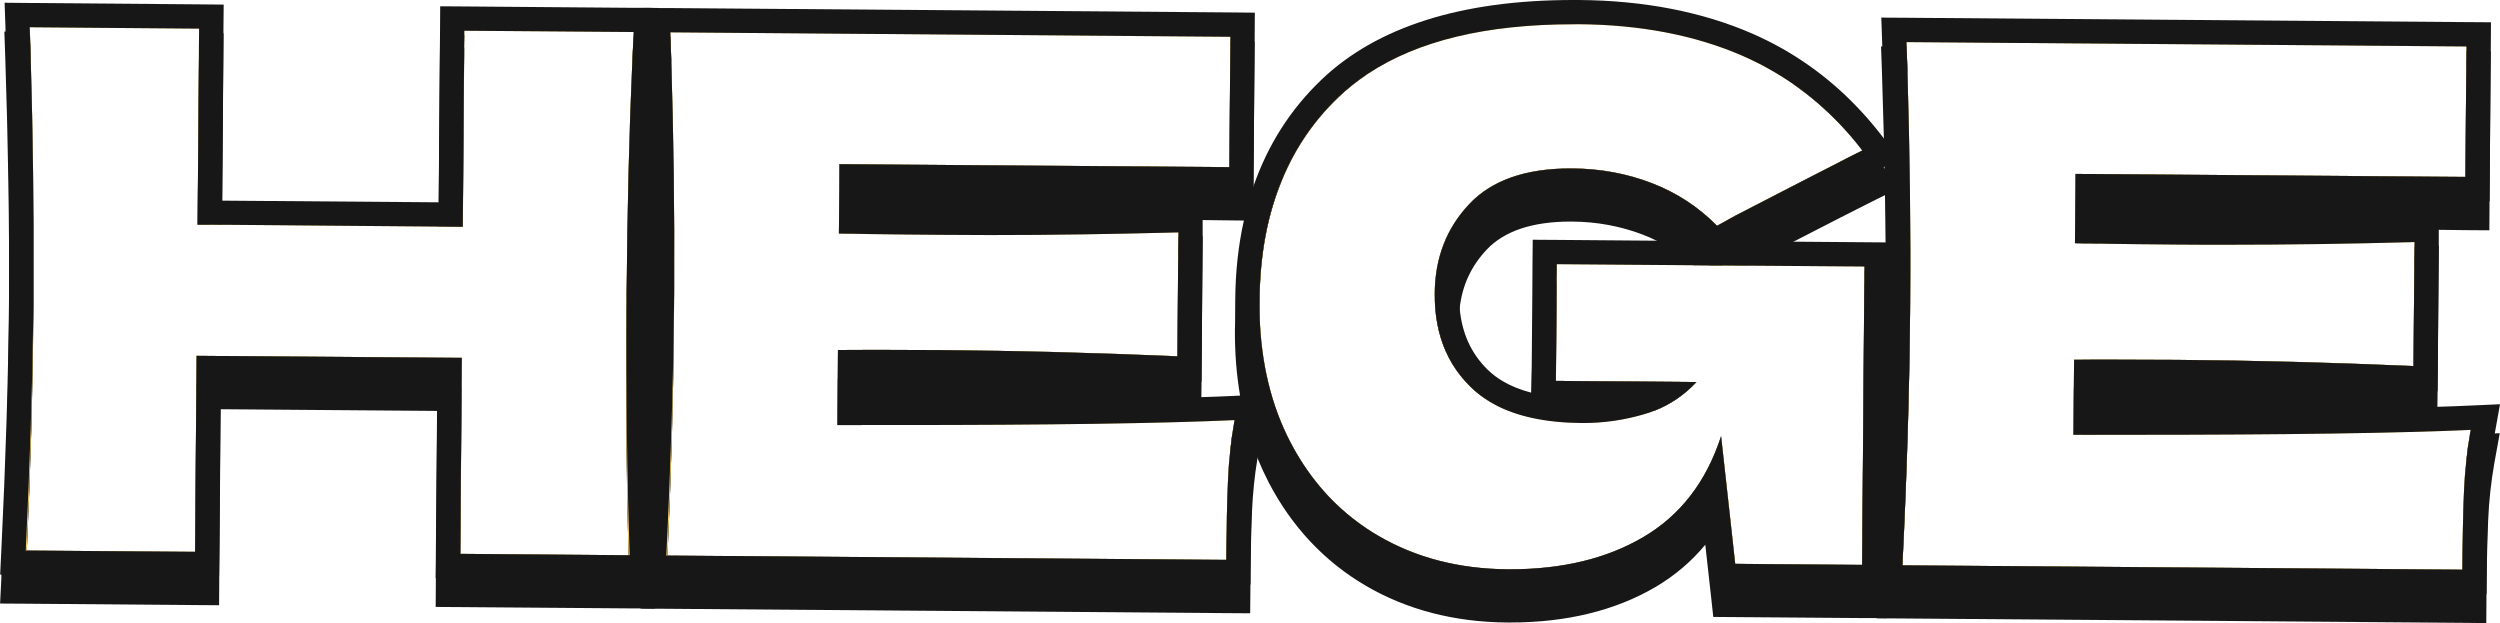 <?xml version="1.0" encoding="UTF-8"?>
<svg id="Layer_2" data-name="Layer 2" xmlns="http://www.w3.org/2000/svg" viewBox="0 0 309.92 77.24">
  <defs>
    <style>
      .cls-1 {
        fill: #f7cc68;
      }

      .cls-1, .cls-2 {
        stroke-width: 0px;
      }

      .cls-2 {
        fill: #171717;
      }
    </style>
  </defs>
  <g>
    <polygon class="cls-2" points="26.01 27.86 24.5 27.85 24.66 7.12 24.67 5.62 26.17 5.63 26.18 5.63 26.02 26.35 26.01 27.86"/>
    <polygon class="cls-2" points="57.37 28.11 55.87 28.1 56.04 5.86 57.55 5.87 57.54 7.38 57.38 28.11 57.37 28.11"/>
    <path class="cls-2" d="M80.12,6.05l-.06,1.25-.02.32c-.46,9.16-.74,19.21-.85,29.85l-.02,2.07c0,.36,0,.73,0,1.09-.08,9.83.01,19.29.25,28.15v.28c.03.43.04.87.05,1.3.01.19.01.37.02.55.01.32.02.64.03.95h0c0,.17.01.33.01.49v.33s.06,1.24.06,1.24h-.11l-23.97-.19.02-2.06v-1.51s.17-20.72.17-20.72h-1.5s-26.85-.22-26.85-.22h-1.51s-.01,1.29-.01,1.29l-.16,20.93-.02,2.07-24.08-.19.09-1.76c0-.1,0-.21,0-.31.03-.51.06-1.01.08-1.51.02-.52.05-1.04.07-1.56.46-10.12.73-19.81.8-28.79v-1.5s.01-.42.01-.42c0-.56.01-1.11.01-1.66.02-9.02-.15-18.7-.48-28.8l-.06-1.58h.15l1.51.02c.02.51.03,1.01.05,1.51.28,9.76.4,18.98.34,27.64v1.22c0,.55,0,1.1,0,1.65v.24c-.01.56-.01,1.12-.02,1.69-.06,9.02-.33,18.63-.8,28.85l3.96.03,16.9.13.16-20.72h0s.03-3.58.03-3.58l32.88.25-.03,3.58-.16,20.72,3.95.03,16.9.14c-.25-9.04-.34-18.67-.25-28.86,0-.84,0-1.68.02-2.51,0-.36,0-.71,0-1.07.08-10.19.31-19.81.71-28.85.02-.5.04-1,.07-1.5h1.5s.15.01.15.01Z"/>
    <path class="cls-2" d="M27.7,4.13h-1.52s-1.49-.02-1.49-.02l-.02,1.51v1.5s-.17,20.73-.17,20.73h1.51s1.52.02,1.52.02v-1.51s.02-1.49.02-1.49l.14-17.72.02-3.02h0ZM56.04,4.35h-1.48s-.03,3.01-.03,3.01l-.15,19.22v1.51s2.99.02,2.99.02l.16-20.73h.01v-1.51s.03-1.5.03-1.5l-1.53-.02ZM81.55,4.57l-1.45-.02h-.14l-1.38-.02h-.05c-.02.5-.04,1-.06,1.51-.03.5-.05,1-.07,1.5h.13c-.44,9.02-.72,18.64-.84,28.85,0,.36,0,.71,0,1.07-.01.83-.02,1.67-.02,2.51-.09,10.19,0,19.82.25,28.86.02.51.03,1.01.05,1.51.01.51.03,1.01.05,1.51,0,.19.01.37.02.56l-21-.16v-.57l.02-1.51v-1.5s.01-.01.01-.01l.16-20.72h-1.51s-1.5-.02-1.5-.02l-26.85-.21h-1.51s-1.51-.02-1.51-.02l-.16,20.72v1.51s-.03,1.51-.03,1.51v.56l-20.99-.16c0-.19.02-.37.02-.56.03-.5.05-1.01.07-1.51.03-.51.05-1.01.07-1.51.47-10.22.74-19.83.8-28.85.01-.57.01-1.13.02-1.69v-.24c0-.55,0-1.1,0-1.65v-1.22c0-8.68-.17-17.89-.49-27.64h.15c-.02-.5-.03-1-.05-1.51-.01-.5-.03-1-.05-1.5h-1.51s-1.51-.03-1.51-.03h-.15s.11,3.14.11,3.14c.36,10.69.52,20.91.47,30.37v1.96c-.07,8.96-.34,18.63-.8,28.72-.05,1.04-.1,2.08-.15,3.12,0,.09,0,.18,0,.27v.18s-.16,3.14-.16,3.14l3.14.02,21,.17,3.01.02.02-3.02v-.56l.03-3.02.14-17.7,26.85.21-.14,17.71-.03,3.01v.56l-.02,3.02,3.01.02,21,.16h1.4s1.75.03,1.75.03l-.05-1.5-.05-1.48v-.16c-.01-.14-.02-.28-.02-.42h0c-.04-1-.07-1.99-.1-2.99v-.16c-.25-8.89-.34-18.39-.26-28.26v-.62c0-.4,0-.8.02-1.19,0-.4,0-.79,0-1.19.11-10.61.39-20.64.85-29.78v-.06s.01-.09.01-.09l.07-1.48v-.29s0-.03,0-.03l.06-1.18h-.16Z"/>
  </g>
  <g>
    <path class="cls-2" d="M154.01,6.63l-.12,15.62v1.5s-.03,2.07-.03,2.07l-4.74-.04h-2.05s-.12-.01-.12-.01l-39.91-.32h-1.51s-.03,3.51-.03,3.51c-.54,0-1.04-.02-1.5-.03l.04-5,.02-3.58,48.34.37.1-12.59v-1.51s1.51.01,1.51.01Z"/>
    <path class="cls-2" d="M103.81,52.69l.07-9.3c1.27,0,2.8-.02,4.6-.02,2.27,0,4.97.01,8.09.03,9.47.08,19.27.33,29.39.77l.09-11.66v-1.64s1.52-.04,1.52-.04l-.12,14.92v1.51s-.03,2.02-.03,2.02v.04l-.56-.03h-.07l-.93-.04c-10.06-.43-19.93-.69-29.33-.76-3.01-.03-5.67-.04-7.94-.04-.61,0-1.18,0-1.73.01-.53-.01-1.03,0-1.5,0h-.01l-.03,4.23h-1.51Z"/>
    <path class="cls-2" d="M154.83,54.08l-.33,1.86c-.42,2.34-.69,4.81-.8,7.34-.08,1.71-.13,3.74-.17,6.15v.09c-.01.46-.01.93-.02,1.42-.01.49-.01.99-.02,1.5v2.08s-72.38-.57-72.38-.57h-.12l.07-1.48v-.09c.01-.16.02-.33.02-.49h0c.02-.36.04-.71.05-1.05v-.06c.01-.14.02-.27.02-.41.52-10.77.8-20.97.88-30.35v-1.2c.01-.17.01-.33.01-.5.05-9.5-.11-19.8-.47-30.68v-.09l-.05-1.48h1.65c.02.52.04,1.02.05,1.52.29,9.75.41,18.96.35,27.61v1.25c0,.27,0,.54-.01.81v.37c0,.8,0,1.6-.01,2.4-.07,9.02-.34,18.63-.8,28.85l3.95.03,65.32.5c.03-3.93.09-7.18.21-9.77.05-1.28.14-2.53.28-3.77.01-.06.01-.12.02-.18.06-.51.12-1.01.18-1.51.08,0,.15,0,.23,0l1.32-.06.57-.03Z"/>
    <path class="cls-2" d="M147.59,29.33l-1.51.04-.02,1.5v1.51s0,0,0,0l-.1,13.3-.02,1.51v.56c-10.13-.44-19.92-.7-29.39-.77-3.06-.02-5.71-.03-7.95-.03-.61,0-1.18,0-1.73.01-.53-.01-1.03,0-1.5,0-.54,0-1.04.01-1.51.01l-.04,5.72h1.5c.51,0,1.01,0,1.51,0v-1.5s.02-1.23.02-1.23h1.75c2.26,0,4.92.01,7.93.04,9.38.07,19.24.33,29.28.76l.93.04h.01l2.18.09v-1.67s.02-1.45.02-1.45v-.46l.12-14.91.02-3.12-1.5.04ZM105.34,51.19l.02-2.73v-1.5c-.53,0-1.03.01-1.5.01l-.04,5.72h1.5c.51,0,1.01,0,1.51,0v-1.5c-.49,0-.99,0-1.49,0ZM146.75,50.81l2.18.09v-.16c-.7.03-1.43.05-2.18.07ZM105.34,51.19l.02-2.73v-1.5c-.53,0-1.03.01-1.5.01l-.04,5.72h1.5c.51,0,1.01,0,1.51,0v-1.5c-.49,0-.99,0-1.49,0ZM146.75,50.81l2.18.09v-.16c-.7.03-1.43.05-2.18.07ZM105.34,51.19l.02-2.73v-1.5c-.53,0-1.03.01-1.5.01l-.04,5.72h1.5c.51,0,1.01,0,1.51,0v-1.5c-.49,0-.99,0-1.49,0ZM146.75,50.81l2.18.09v-.16c-.7.03-1.43.05-2.18.07ZM156.05,52.52h-.01l-.38.02-1.15.05h-.02l-1.54.07c-.09.5-.17,1.01-.24,1.52-.06.5-.12,1-.18,1.51.17-.01.33-.01.49-.02-.44,2.44-.71,4.95-.82,7.55-.09,2.12-.15,4.69-.19,7.71-.01.49-.01.99-.02,1.5v.57l-69.41-.55c.01-.18.02-.37.03-.55.02-.51.04-1.02.07-1.52.02-.5.04-1,.07-1.5.46-10.22.73-19.83.8-28.85.01-.8.01-1.6.01-2.4v-.37c.01-.68.01-1.37.01-2.06,0-8.67-.16-17.88-.49-27.61h.14c-.01-.5-.03-1-.05-1.51,0-.5-.02-1-.04-1.5h-1.42s-.16-.01-.16-.01h-1.45s-.14-.01-.14-.01l.03.94.02.55.05,1.25v.39c.33,9.69.49,18.92.49,27.52,0,.81,0,1.62-.01,2.41,0,.3-.01.61,0,.92,0,.49-.01.98-.01,1.46-.08,9.81-.4,20.52-.95,31.86h0c-.01.15-.01.3-.02.45l-.02.37-.06,1.24-.07,1.51v.02l3.14.02,69.42.54,3.01.02.03-3.01v-.56c.01-.58.01-1.14.02-1.69v-.61c.04-2.71.1-4.95.18-6.81.1-2.26.33-4.46.68-6.55.03-.2.06-.39.1-.59l.36-1.98.07-.43v-.02l.24-1.29-.61.03ZM148.93,50.74c-.7.03-1.43.05-2.18.07l2.18.09v-.16ZM106.83,52.7v-1.5c-.49,0-.99,0-1.49,0l.02-2.73v-1.5c-.53,0-1.03.01-1.5.01l-.04,5.72h1.5c.51,0,1.01,0,1.51,0ZM146.75,50.81l2.18.09v-.16c-.7.03-1.43.05-2.18.07ZM105.34,51.19l.02-2.73v-1.5c-.53,0-1.03.01-1.5.01l-.04,5.72h1.5c.51,0,1.01,0,1.51,0v-1.5c-.49,0-.99,0-1.49,0ZM146.75,50.81l2.18.09v-.16c-.7.03-1.43.05-2.18.07ZM105.34,51.19l.02-2.73v-1.5c-.53,0-1.03.01-1.5.01l-.04,5.72h1.5c.51,0,1.01,0,1.51,0v-1.5c-.49,0-.99,0-1.49,0ZM146.75,50.81l2.18.09v-.16c-.7.03-1.43.05-2.18.07ZM105.34,51.19l.02-2.73v-1.5c-.53,0-1.03.01-1.5.01l-.04,5.72h1.5c.51,0,1.01,0,1.51,0v-1.5c-.49,0-.99,0-1.49,0ZM154.02,5.13h-1.5s-.01,1.49-.01,1.49v1.51s-.11,12.59-.11,12.59v1.52s-.03,1.5-.03,1.5v.56l-45.31-.35h-1.51s-1.51-.02-1.51-.02l-.04,5c.46.01.96.03,1.5.03.48.02.98.03,1.51.04l.02-1.5v-.53l39.81.31h2.26s3.25.04,3.25.04l1.84.02h.96s.21.01.21.01v-.66s.03-2.36.03-2.36v-1.27s.12-14.9.12-14.9l.02-3.02h-1.51Z"/>
  </g>
  <g>
    <path class="cls-2" d="M210.3,47.36c-1.45,1.56-3.16,2.74-5.15,3.53h0s-.06.02-.09.03v-.19s-.24-.4-.24-.4l-.43-.75.06-.04s.03-.01.04-.01l.26-.15h.11c.38-.17.75-.34,1.11-.54,0-.01.01-.01.01-.01.01,0,.01-.01.02-.01l-14.64-.11h-.04l.05-1.71.34-10.69h0s1.02.03,1.02.03h.11l.07-1.53h.07v1.52s-.09,10.89-.09,10.89l3.95.03,13.47.11Z"/>
    <path class="cls-2" d="M177.92,38.2c-.04-.6-.06-1.2-.06-1.82.03-4.41,1.46-8.1,4.29-11.09,2.77-2.94,6.97-4.41,12.56-4.41h.25c3.45.03,6.72.63,9.81,1.82,3.08,1.18,5.78,2.95,8.09,5.29l2.24-1.24c6.13-3.17,10.68-5.51,13.66-7.03h.01c.51-.26.97-.49,1.38-.69.36.38.69.78,1.02,1.18.3.36.59.73.88,1.1l.07.09,1.05,1.35-1.63.83c-2.39,1.2-6.73,3.42-12.42,6.36h-.01c-.92.48-1.88.97-2.87,1.48-.15.08-.31.16-.46.24l-2.27,1.25h-1.48s-.28-.29-.28-.29c-.26-.27-.53-.52-.8-.77-.18-.16-.36-.32-.54-.47-.64-.56-1.31-1.07-2.01-1.52-1.31-.88-2.71-1.61-4.2-2.18-2.91-1.12-6.04-1.7-9.29-1.72h-.24c-5.14,0-8.99,1.33-11.46,3.94-.62.65-1.17,1.34-1.64,2.07h0s-.01.02-.01.03c-1.19,1.83-1.89,3.88-2.13,6.21,0,.04-.01.08-.01.12-.06.54-.08,1.09-.09,1.63-.01,1.88.22,3.58.7,5.13-1.19-1.98-1.89-4.26-2.1-6.83-.01-.02-.01-.04-.01-.06Z"/>
    <path class="cls-2" d="M231.12,35.11h1.5s-.29,36.44-.29,36.44v1.5s-.03,2.07-.03,2.07l-18.57-.15-.23-2.06-1.05-9.54c-.29.5-.6.99-.93,1.46-1.86,2.74-4.23,4.97-7.09,6.64-4.73,2.78-10.53,4.19-17.21,4.19h-.39c-6.27-.04-11.9-1.51-16.74-4.35-4.88-2.84-8.74-6.95-11.48-12.21-.5-.96-.95-1.95-1.36-2.98-.3-.76-.58-1.53-.83-2.32v-.02c-.14-.42-.26-.84-.37-1.26t-.01-.02c-.32-1.14-.58-2.32-.79-3.53-.46-2.57-.67-5.28-.65-8.12,0-.58.02-1.18.04-1.84,0-.04,0-.07,0-.11.28-6.38,1.75-11.99,4.36-16.77-1.87,4.41-2.82,9.46-2.86,15.16,0,.55,0,1.09.01,1.63v.15c.17,5.93,1.44,11.19,3.82,15.76,2.09,4,4.81,7.26,8.18,9.79.87.66,1.77,1.26,2.72,1.81,4.65,2.72,9.99,4.1,16,4.15h.38c6.45,0,11.93-1.33,16.45-3.98,4.61-2.7,7.83-6.88,9.66-12.52l1.07,9.66.68,6.16,3.53.04,12.19.09h.01l.26-33.41v-1.51Z"/>
    <path class="cls-2" d="M191.35,48.72h0s-.04-.01-.04-.01l.05-1.71.09-10.7-1.24-.04-.34,10.84v.1l-.05,1.47-.05,1.53h0s.04.01.04.01l3.05.03,3.95.03,4.96.04h.02c.56-.12,1.11-.27,1.66-.43.36-.11.7-.22.99-.34.01,0,.03-.01.04-.01l.26-.15h.11c.19-.08.39-.17.58-.26.18-.1.36-.19.53-.28,0-.01.01-.01.01-.01l-14.62-.11ZM191.35,48.72h0s-.04-.01-.04-.01l.05-1.71.09-10.7-1.24-.04-.34,10.84v.1l-.05,1.47-.05,1.53h0s.04.01.04.01l3.05.03,3.95.03,4.96.04h.02c.56-.12,1.11-.27,1.66-.43.36-.11.7-.22.99-.34.01,0,.03-.01.04-.01l.26-.15h.11c.38-.17.75-.34,1.11-.54,0-.01.01-.01.01-.01l-14.62-.11ZM189.82,48.67s.02,0,.03,0h.01s.01-1.48.01-1.48l-.05,1.47ZM189.82,48.67s.02,0,.03,0h.01s.01-1.48.01-1.48l-.05,1.47ZM208.21,27.96s-.04-.03-.05-.04c-1.08-.63-2.22-1.18-3.42-1.64-3.08-1.18-6.35-1.79-9.81-1.82h-.25c-3.68,0-6.76.64-9.22,1.92-1.28.66-2.39,1.49-3.34,2.49-.76.81-1.42,1.66-1.98,2.57,0,.02-.01.04-.02.05-1.22,1.99-1.94,4.23-2.19,6.71v.06c.21,2.57.91,4.85,2.1,6.83h0s.01.02.01.03c.62,1.02,1.37,1.96,2.24,2.82.71.7,1.52,1.32,2.42,1.86.16.1.32.19.48.28-.29-.22-.56-.46-.81-.71-1.38-1.35-2.34-2.93-2.9-4.79h0c-.43-1.39-.63-2.91-.62-4.6,0-.5.03-1,.07-1.5.01-.1.02-.2.03-.29.33-2.84,1.44-5.22,3.36-7.25,2.17-2.3,5.66-3.47,10.36-3.47h.23c3.07.02,6.02.57,8.76,1.62.58.22,1.15.47,1.7.75.9.44,1.76.95,2.57,1.52l2.48.02h2.24c-1.34-1.33-2.82-2.48-4.44-3.42ZM191.35,48.71h-.04l.05-1.71.09-10.7-1.24-.04-.34,10.84v.1l-.05,1.47-.05,1.53s.02.01.04.01l3.05.03,3.95.03,4.96.04h.02c.56-.12,1.11-.27,1.66-.43.36-.11.7-.22.99-.34.01,0,.03-.01.04-.01l.26-.15h.11c.38-.17.75-.34,1.11-.54,0-.01.01-.01.01-.01l-14.62-.11h0ZM189.82,48.67s.02,0,.03,0h.01s.01-1.48.01-1.48l-.05,1.47ZM191.35,48.72h0s-.04-.01-.04-.01l.05-1.71.09-10.7-1.24-.04-.34,10.84v.1l-.05,1.47-.05,1.53h0s.04.01.04.01l3.05.03,3.95.03,4.96.04h.02c.56-.12,1.11-.27,1.66-.43.36-.11.7-.22.99-.34.01,0,.03-.01.04-.01l.26-.15h.11c.38-.17.75-.34,1.11-.54,0-.01.01-.01.01-.01l-14.62-.11ZM191.35,48.72h0s-.04-.01-.04-.01l.05-1.71.09-10.7-1.24-.04-.34,10.84v.1l-.05,1.47-.05,1.53h0s.04.01.04.01l3.05.03,3.95.03,4.96.04h.02c.56-.12,1.11-.27,1.66-.43.36-.11.7-.22.99-.34.01,0,.03-.01.04-.01l.26-.15h.11c.38-.17.75-.34,1.11-.54,0-.01.01-.01.01-.01l-14.62-.11ZM191.35,48.72h0s-.04-.01-.04-.01l.05-1.71.09-10.7-1.24-.04-.34,10.84v.1l-.05,1.47-.05,1.53h0s.04.01.04.01l3.05.03,3.95.03,4.96.04h.02c.56-.12,1.11-.27,1.66-.43.36-.11.7-.22.99-.34.01,0,.03-.01.04-.01l.26-.15h.11c.38-.17.75-.34,1.11-.54,0-.01.01-.01.01-.01l-14.62-.11ZM191.35,48.72h0s-.04-.01-.04-.01l.05-1.71.09-10.7-1.24-.04-.34,10.84v.1l-.05,1.47-.05,1.53h0s.04.01.04.01l3.05.03,3.95.03,4.96.04h.02c.56-.12,1.11-.27,1.66-.43.36-.11.7-.22.99-.34.01,0,.03-.01.04-.01l.26-.15h.11c.38-.17.75-.34,1.11-.54,0-.01.01-.01.01-.01l-14.62-.11ZM189.82,48.67s.02,0,.03,0h.01s.01-1.48.01-1.48l-.05,1.47ZM189.82,48.67s.02,0,.03,0h.01s.01-1.48.01-1.48l-.05,1.47ZM208.21,27.96s-.04-.03-.05-.04c-1.08-.63-2.22-1.18-3.42-1.64-3.08-1.18-6.35-1.79-9.81-1.82h-.25c-3.68,0-6.76.64-9.22,1.92-1.28.66-2.39,1.49-3.34,2.49-.76.81-1.42,1.66-1.98,2.57,0,.02-.01.04-.02.05-1.22,1.99-1.94,4.23-2.19,6.71v.06c.21,2.57.91,4.85,2.1,6.83h0s.01.02.01.03c.62,1.02,1.37,1.96,2.24,2.82.71.7,1.52,1.32,2.42,1.86.16.1.32.19.48.28-.29-.22-.56-.46-.81-.71-1.38-1.35-2.34-2.93-2.9-4.79h0c-.43-1.39-.63-2.91-.62-4.6,0-.5.03-1,.07-1.5.01-.1.02-.2.03-.29.33-2.84,1.44-5.22,3.36-7.25,2.17-2.3,5.66-3.47,10.36-3.47h.23c3.07.02,6.02.57,8.76,1.62.58.22,1.15.47,1.7.75.9.44,1.76.95,2.57,1.52l2.48.02h2.24c-1.34-1.33-2.82-2.48-4.44-3.42ZM191.35,48.71h-.04l.05-1.71.09-10.7-1.24-.04-.34,10.84v.1l-.05,1.47-.05,1.53s.02.01.04.01l3.05.03,3.95.03,4.96.04h.02c.56-.12,1.11-.27,1.66-.43.36-.11.7-.22.99-.34.01,0,.03-.01.04-.01l.26-.15h.11c.38-.17.75-.34,1.11-.54,0-.01.01-.01.01-.01l-14.62-.11h0ZM189.82,48.67s.02,0,.03,0h.01s.01-1.48.01-1.48l-.05,1.47ZM191.35,48.72h0s-.04-.01-.04-.01l.05-1.71.09-10.7-1.24-.04-.34,10.84v.1l-.05,1.47-.05,1.53h0s.04.01.04.01l3.05.03,3.95.03,4.96.04h.02c.56-.12,1.11-.27,1.66-.43.36-.11.7-.22.99-.34.01,0,.03-.01.04-.01l.26-.15h.11c.38-.17.75-.34,1.11-.54,0-.01.01-.01.01-.01l-14.62-.11ZM191.35,48.72h0s-.04-.01-.04-.01l.05-1.71.09-10.7-1.24-.04-.34,10.84v.1l-.05,1.47-.05,1.53h0s.04.01.04.01l3.05.03,3.95.03,4.96.04h.02c.56-.12,1.11-.27,1.66-.43.36-.11.7-.22.99-.34.01,0,.03-.01.04-.01l.26-.15h.11c.38-.17.75-.34,1.11-.54,0-.01.01-.01.01-.01l-14.62-.11ZM191.35,48.72h0s-.04-.01-.04-.01l.05-1.71.09-10.7-1.24-.04-.34,10.84v.1l-.05,1.47-.05,1.53h0s.04.01.04.01l3.05.03,3.95.03,4.96.04h.02c.56-.12,1.11-.27,1.66-.43.36-.11.7-.22.99-.34.01,0,.03-.01.04-.01l.26-.15h.11c.38-.17.75-.34,1.11-.54,0-.01.01-.01.01-.01l-14.62-.11ZM189.82,48.67s.02,0,.03,0h.01s.01-1.48.01-1.48l-.05,1.47ZM189.82,48.67s.02,0,.03,0h.01s.01-1.48.01-1.48l-.05,1.47ZM208.21,27.96s-.04-.03-.05-.04c-1.08-.63-2.22-1.18-3.42-1.64-3.08-1.18-6.35-1.79-9.81-1.82h-.25c-3.68,0-6.76.64-9.22,1.92-1.28.66-2.39,1.49-3.34,2.49-.76.81-1.42,1.66-1.98,2.57,0,.02-.01.04-.02.05-1.22,1.99-1.94,4.23-2.19,6.71v.06c.21,2.57.91,4.85,2.1,6.83h0s.01.02.01.03c.62,1.02,1.37,1.96,2.24,2.82.71.7,1.52,1.32,2.42,1.86.16.1.32.19.48.28-.29-.22-.56-.46-.81-.71-1.38-1.35-2.34-2.93-2.9-4.79h0c-.43-1.39-.63-2.91-.62-4.6,0-.5.03-1,.07-1.5.01-.1.02-.2.03-.29.33-2.84,1.44-5.22,3.36-7.25,2.17-2.3,5.66-3.47,10.36-3.47h.23c3.07.02,6.02.57,8.76,1.62.58.22,1.15.47,1.7.75.9.44,1.76.95,2.57,1.52l2.48.02h2.24c-1.34-1.33-2.82-2.48-4.44-3.42ZM191.35,48.71h-.04l.05-1.71.09-10.7-1.24-.04-.34,10.84v.1l-.05,1.47-.05,1.53s.02.01.04.01l3.05.03,3.95.03,4.96.04h.02c.56-.12,1.11-.27,1.66-.43.36-.11.7-.22.99-.34.01,0,.03-.01.04-.01l.26-.15h.11c.38-.17.75-.34,1.11-.54,0-.01.01-.01.01-.01l-14.62-.11h0ZM189.82,48.67s.02,0,.03,0h.01s.01-1.48.01-1.48l-.05,1.47ZM191.35,48.72h0s-.04-.01-.04-.01l.05-1.71.09-10.7-1.24-.04-.34,10.84v.1l-.05,1.47-.05,1.53h0s.04.01.04.01l3.05.03,3.95.03,4.96.04h.02c.56-.12,1.11-.27,1.66-.43.36-.11.7-.22.99-.34.01,0,.03-.01.04-.01l.26-.15h.11c.38-.17.75-.34,1.11-.54,0-.01.01-.01.01-.01l-14.62-.11ZM196.83,47.25l-3.95-.03.08-10.89v-1.52s.03-1.5.03-1.5h-.15l-.12,3.03-1.02-.03h-.25s-1.24-.05-1.24-.05l-.34,10.84v.1l-.05,1.47-.05,1.53h0s.04.01.04.01l3.05.03,3.95.03,4.96.04h.02l3.02.02h.03l.21.38v.21s.06-.02.09-.03h0c1.99-.79,3.7-1.97,5.15-3.53l-13.47-.11ZM196.83,47.25l-3.95-.03.08-10.89v-1.52s.03-1.5.03-1.5h-.15l-.12,3.03-1.02-.03h-.25s-1.24-.05-1.24-.05l-.34,10.84v.1l-.05,1.47-.05,1.53h0s.04.01.04.01l3.05.03,3.95.03,4.96.04h.02l3.02.02h.03l.21.38v.21s.06-.02.09-.03h0c1.99-.79,3.7-1.97,5.15-3.53l-13.47-.11ZM233.77,33.63h-1.14s-1.5-.02-1.5-.02v1.5s-.02,1.51-.02,1.51l-.26,33.41h-.01v1.51s-.02,1.5-.02,1.5v.57l-15.73-.12-.06-.57-.17-1.51-1.52-13.75c-.25.78-.54,1.51-.85,2.24v.02c-1.67,3.97-4.16,7.1-7.45,9.39-.44.3-.89.6-1.36.87-4.52,2.65-10.01,3.98-16.46,3.98h-.37c-6.01-.05-11.35-1.43-16-4.15-.59-.34-1.16-.71-1.71-1.1-.07-.04-.14-.09-.22-.14-3.75-2.6-6.73-6.07-8.97-10.37-.5-.96-.95-1.95-1.36-2.97,0,0-.01-.03-.01-.04-1.7-4.31-2.52-9.15-2.47-14.53,0-.61.01-1.21.04-1.79,0-.05,0-.1.01-.15-.01-.54-.02-1.08-.01-1.63.04-5.7.99-10.75,2.86-15.16,1.61-3.84,3.91-7.19,6.9-10.05,1.1-1.06,2.31-2.02,3.62-2.89-2.13,1.23-4.05,2.66-5.75,4.28-2.48,2.37-4.53,5.06-6.15,8.05-.02.02-.03.04-.03.05-.87,1.62-1.62,3.32-2.23,5.12-.09.22-.16.44-.22.66-1.17,3.54-1.84,7.4-2.01,11.59-.01,0,0,.03,0,.05v.15c-.03.6-.04,1.16-.05,1.69-.02,2.86.19,5.61.64,8.21.09.51.18,1.01.29,1.51.14.68.3,1.34.48,2h0s0,.03.01.04c.29,1.13.64,2.23,1.04,3.3.11.31.23.61.34.91.42,1.02.88,2.02,1.38,2.99,2.87,5.52,6.93,9.83,12.06,12.83,5.08,2.97,10.97,4.5,17.5,4.55h.4c6.96,0,13.01-1.48,17.98-4.39,2.38-1.4,4.45-3.15,6.19-5.25l.7,6.29.29,2.66,2.68.02,15.72.12h1.85s1.17.02,1.17.02l.02-3.01v-.56l.03-3.01.26-33.41.02-3.02h-.37ZM189.82,48.67s.02,0,.03,0h.01s.01-1.48.01-1.48l-.05,1.47ZM235.24,22.99s.01-.01,0-.02l-.07-.08h0s-1.46-1.9-1.46-1.9l-.09-.12-.12-.15-.25-.33c-.23-.29-.46-.58-.7-.87-.5-.63-1.02-1.24-1.55-1.82-2.63-2.9-5.59-5.37-8.84-7.37,2.16,1.48,4.15,3.19,6,5.14.95,1,1.86,2.06,2.72,3.19-.23.11-.47.23-.73.37-.41.2-.87.43-1.38.69.35.38.69.78,1.02,1.18.33.39.65.78.96,1.19.04.04.07.09.11.14-2.59,1.3-7.59,3.86-14.97,7.68-.27.14-.54.28-.81.42l-1.94,1.07-.31.17-.18-.18c-1.34-1.34-2.82-2.49-4.44-3.43-.02-.02-.04-.03-.05-.04-1.08-.63-2.22-1.18-3.42-1.64-3.08-1.18-6.35-1.79-9.81-1.82h-.25c-3.68,0-6.76.64-9.22,1.92-1.28.66-2.39,1.49-3.34,2.49-.76.81-1.42,1.66-1.98,2.57,0,.02-.01.04-.02.05-1.22,1.99-1.94,4.23-2.19,6.71v.06c.21,2.57.91,4.85,2.1,6.83h0s.01.02.01.03c.62,1.02,1.37,1.96,2.24,2.82.71.7,1.52,1.32,2.42,1.86.16.1.32.19.48.28-.29-.22-.56-.46-.81-.71-1.38-1.35-2.34-2.93-2.9-4.79h0c-.43-1.39-.63-2.91-.62-4.6,0-.5.03-1,.07-1.5.01-.1.02-.2.03-.29.33-2.84,1.44-5.22,3.36-7.25,2.17-2.3,5.66-3.47,10.36-3.47h.23c3.07.02,6.02.57,8.76,1.62.58.22,1.15.47,1.7.75.9.44,1.76.95,2.57,1.52.67.46,1.3.97,1.91,1.52l2.19.02h1.47s.01,0,.01,0l3.08.03c1-.52,1.96-1.02,2.88-1.49,1.01-.52,1.98-1.02,2.89-1.49,4.46-2.3,7.81-4.01,9.85-5.03l1.47-.73.08-.04,1.42-.71.07-.04.24-.12-.25-.3ZM191.35,48.71h-.04l.05-1.71.09-10.7-1.24-.04-.34,10.84v.1l-.05,1.47-.05,1.53s.02.01.04.01l3.05.03,3.95.03,4.96.04h.02c.56-.12,1.11-.27,1.66-.43.36-.11.7-.22.99-.34.01,0,.03-.01.04-.01l.26-.15h.11c.38-.17.75-.34,1.11-.54,0-.01.01-.01.01-.01l-14.62-.11h0ZM189.82,48.67s.02,0,.03,0h.01s.01-1.48.01-1.48l-.05,1.47ZM196.83,47.25l-3.95-.03.08-10.89v-1.52s.03-1.5.03-1.5h-.15l-.12,3.03-1.02-.03h-.25s-1.24-.05-1.24-.05l-.34,10.84v.1l-.05,1.47-.05,1.53h0s.04.01.04.01l3.05.03,3.95.03,4.96.04h.02l3.02.02h.03l.21.38v.21s.06-.02.09-.03h0c1.99-.79,3.7-1.97,5.15-3.53l-13.47-.11ZM191.35,48.72h0s-.04-.01-.04-.01l.05-1.71.09-10.7-1.24-.04-.34,10.84v.1l-.05,1.47-.05,1.53h0s.04.01.04.01l3.05.03,3.95.03,4.96.04h.02c.56-.12,1.11-.27,1.66-.43.36-.11.7-.22.99-.34.01,0,.03-.01.04-.01l.26-.15h.11c.38-.17.75-.34,1.11-.54,0-.01.01-.01.01-.01l-14.62-.11ZM189.82,48.67s.02,0,.03,0h.01s.01-1.48.01-1.48l-.05,1.47ZM189.82,48.67s.02,0,.03,0h.01s.01-1.48.01-1.48l-.05,1.47ZM208.21,27.96s-.04-.03-.05-.04c-1.08-.63-2.22-1.18-3.42-1.64-3.08-1.18-6.35-1.79-9.81-1.82h-.25c-3.68,0-6.76.64-9.22,1.92-1.28.66-2.39,1.49-3.34,2.49-.76.81-1.42,1.66-1.98,2.57,0,.02-.01.04-.02.05-1.22,1.99-1.94,4.23-2.19,6.71v.06c.21,2.57.91,4.85,2.1,6.83h0s.01.02.01.03c.62,1.02,1.37,1.96,2.24,2.82.71.7,1.52,1.32,2.42,1.86.16.1.32.19.48.28-.29-.22-.56-.46-.81-.71-1.38-1.35-2.34-2.93-2.9-4.79h0c-.43-1.39-.63-2.91-.62-4.6,0-.5.03-1,.07-1.5.01-.1.02-.2.03-.29.33-2.84,1.44-5.22,3.36-7.25,2.17-2.3,5.66-3.47,10.36-3.47h.23c3.07.02,6.02.57,8.76,1.62.58.22,1.15.47,1.7.75.9.44,1.76.95,2.57,1.52l2.48.02h2.24c-1.34-1.33-2.82-2.48-4.44-3.42ZM191.35,48.71h-.04l.05-1.71.09-10.7-1.24-.04-.34,10.84v.1l-.05,1.47-.05,1.53s.02.01.04.01l3.05.03,3.95.03,4.96.04h.02c.56-.12,1.11-.27,1.66-.43.36-.11.7-.22.99-.34.01,0,.03-.01.04-.01l.26-.15h.11c.38-.17.75-.34,1.11-.54,0-.01.01-.01.01-.01l-14.62-.11h0ZM189.82,48.67s.02,0,.03,0h.01s.01-1.48.01-1.48l-.05,1.47ZM191.35,48.72h0s-.04-.01-.04-.01l.05-1.71.09-10.7-1.24-.04-.34,10.84v.1l-.05,1.47-.05,1.53h0s.04.01.04.01l3.05.03,3.95.03,4.96.04h.02c.56-.12,1.11-.27,1.66-.43.36-.11.7-.22.99-.34.01,0,.03-.01.04-.01l.26-.15h.11c.38-.17.75-.34,1.11-.54,0-.01.01-.01.01-.01l-14.62-.11ZM189.82,48.67s.02,0,.03,0h.01s.01-1.48.01-1.48l-.05,1.47ZM189.82,48.67s.02,0,.03,0h.01s.01-1.48.01-1.48l-.05,1.47ZM208.21,27.96s-.04-.03-.05-.04c-1.08-.63-2.22-1.18-3.42-1.64-3.08-1.18-6.35-1.79-9.81-1.82h-.25c-3.68,0-6.76.64-9.22,1.92-1.28.66-2.39,1.49-3.34,2.49-.76.81-1.42,1.66-1.98,2.57,0,.02-.01.04-.02.05-1.22,1.99-1.94,4.23-2.19,6.71v.06c.21,2.57.91,4.85,2.1,6.83h0s.01.02.01.03c.62,1.02,1.37,1.96,2.24,2.82.71.7,1.52,1.32,2.42,1.86.16.1.32.19.48.28-.29-.22-.56-.46-.81-.71-1.38-1.35-2.34-2.93-2.9-4.79h0c-.43-1.39-.63-2.91-.62-4.6,0-.5.03-1,.07-1.5.01-.1.02-.2.03-.29.33-2.84,1.44-5.22,3.36-7.25,2.17-2.3,5.66-3.47,10.36-3.47h.23c3.07.02,6.02.57,8.76,1.62.58.22,1.15.47,1.7.75.9.44,1.76.95,2.57,1.52l2.48.02h2.24c-1.34-1.33-2.82-2.48-4.44-3.42ZM191.35,48.71h-.04l.05-1.71.09-10.7-1.24-.04-.34,10.84v.1l-.05,1.47-.05,1.53s.02.01.04.01l3.05.03,3.95.03,4.96.04h.02c.56-.12,1.11-.27,1.66-.43.36-.11.7-.22.99-.34.01,0,.03-.01.04-.01l.26-.15h.11c.38-.17.75-.34,1.11-.54,0-.01.01-.01.01-.01l-14.62-.11h0ZM189.82,48.67s.02,0,.03,0h.01s.01-1.48.01-1.48l-.05,1.47ZM191.35,48.72h0s-.04-.01-.04-.01l.05-1.71.09-10.7-1.24-.04-.34,10.84v.1l-.05,1.47-.05,1.53h0s.04.01.04.01l3.05.03,3.95.03,4.96.04h.02c.56-.12,1.11-.27,1.66-.43.36-.11.7-.22.99-.34.01,0,.03-.01.04-.01l.26-.15h.11c.38-.17.75-.34,1.11-.54,0-.01.01-.01.01-.01l-14.62-.11ZM191.35,48.72h0s-.04-.01-.04-.01l.05-1.71.09-10.7-1.24-.04-.34,10.84v.1l-.05,1.47-.05,1.53h0s.04.01.04.01l3.05.03,3.95.03,4.96.04h.02c.56-.12,1.11-.27,1.66-.43.36-.11.7-.22.99-.34.01,0,.03-.01.04-.01l.26-.15h.11c.38-.17.75-.34,1.11-.54,0-.01.01-.01.01-.01l-14.62-.11ZM191.35,48.72h0s-.04-.01-.04-.01l.05-1.71.09-10.7-1.24-.04-.34,10.84v.1l-.05,1.47-.05,1.53h0s.04.01.04.01l3.05.03,3.95.03,4.96.04h.02c.56-.12,1.11-.27,1.66-.43.36-.11.7-.22.99-.34.01,0,.03-.01.04-.01l.26-.15h.11c.19-.08.39-.17.58-.26.18-.1.36-.19.53-.28,0-.01.01-.01.01-.01l-14.62-.11Z"/>
  </g>
  <g>
    <path class="cls-2" d="M307.25,7.84l-.12,15.61v1.51s-.03,2.07-.03,2.07l-4.74-.04-2.26-.02h-.41l-39.42-.31h-1.5s-.02,2.01-.02,2.01v1.5c-.55-.01-1.05-.02-1.52-.03l.04-5.01.03-3.57,48.33.37.1-12.59h0s.01-1.51.01-1.51h1.51Z"/>
    <path class="cls-2" d="M300.8,32.04l-.11,14.91v1.51s-.03,2.02-.03,2.02v.05l-.67-.03h-.03l-.86-.04c-10.06-.44-19.93-.69-29.33-.77-3.02-.02-5.69-.03-7.94-.03-.6,0-1.18,0-1.73.01-.53-.01-1.04,0-1.51,0l-.02,2.73v1.5h-1.52s.04-5.72.04-5.72l.03-3.58c1.27-.02,2.8-.02,4.59-.02,2.27,0,4.97.01,8.1.03,9.47.07,19.26.33,29.39.77l.09-11.66v-1.64s1.51-.04,1.51-.04Z"/>
    <path class="cls-2" d="M308.07,55.29l-.34,1.86c-.42,2.34-.69,4.8-.8,7.34-.08,1.88-.14,4.13-.17,6.85v.8c-.02.49-.02.99-.03,1.51v2.07s-72.5-.56-72.5-.56l.07-1.57c.01-.17.02-.34.02-.5.03-.51.05-1.01.07-1.51.52-10.78.8-20.98.88-30.36,0-.47.01-.94.01-1.42-.01-.37,0-.74,0-1.11.02-4.87-.01-9.97-.1-15.24,0-.19-.01-.37-.01-.56h0c-.02-.99-.04-1.98-.06-2.97,0-.25-.01-.49-.02-.74-.07-3.38-.16-6.83-.28-10.33l-.06-1.58h1.66c.02.52.04,1.03.05,1.53.3,10.22.42,19.84.34,28.86,0,.3,0,.61-.01.91v.12c-.08,9.77-.4,20.23-.95,31.39h.14l3.95.03,65.33.51c.02-3.93.09-7.19.2-9.78.06-1.28.15-2.53.29-3.77.01-.06.01-.11.02-.17.05-.51.11-1.01.18-1.52.08,0,.15-.01.23-.01l1.3-.05.59-.03Z"/>
    <path class="cls-2" d="M300.82,30.53l-1.5.05-.02,1.5v1.51s-.01.13-.01.13l-.09,11.66v1.5s-.03,1.51-.03,1.51v.56c-10.13-.43-19.92-.69-29.39-.76-3.06-.02-5.71-.04-7.95-.04-.6,0-1.18,0-1.72,0-.53,0-1.03,0-1.51.01-.54,0-1.04,0-1.51,0l-.04,5.71h0s1.51.01,1.51.01c.51,0,1.01,0,1.51,0v-1.51s.02-1.23.02-1.23h1.74c2.26,0,4.93.02,7.93.04,9.38.07,19.24.33,29.28.76l.93.05h.16l2.03.08v-1.67s.02-1.45.02-1.45v-.46l.03-3.12.1-11.78.02-3.13-1.51.04ZM309.27,53.73l-1.55.07-1.53.07c-.09.5-.17,1.01-.24,1.51-.07.51-.13,1.01-.18,1.52.17-.01.33-.01.49-.02-.44,2.44-.71,4.95-.83,7.54-.09,2.12-.15,4.69-.18,7.71-.01.49-.01.99-.02,1.51v.56l-69.42-.54c.01-.19.02-.38.03-.56.02-.51.05-1.01.07-1.51.02-.51.05-1.01.07-1.51h-.14c.55-11.16.87-21.62.95-31.39v-.12c.04-9.3-.12-19.22-.48-29.77h.15c0-.5-.03-1.01-.05-1.52-.01-.5-.03-1-.04-1.5h-1.52s-1.51-.02-1.51-.02h-.15l.11,3.13c.09,2.8.17,5.56.24,8.27.03,1.18.05,2.34.07,3.5.01.07.01.14.01.21.02,1.12.04,2.23.06,3.33.03,1.98.06,3.93.07,5.85.01,1.2.02,2.4.02,3.58.01,1.99.01,3.95,0,5.87,0,.16,0,.33-.01.49v1.22c-.08,9.8-.39,20.51-.95,31.85v.02c-.01.14-.01.29-.02.43l-.15,3.12v.02l3.14.02,69.42.54,3.02.03.02-3.02v-.56c0-.4.01-.79.02-1.18v-1.12s.02-.72.02-.72c.04-2.39.09-4.4.17-6.09.1-2.47.37-4.87.77-7.14l.67-3.71-.62.03ZM307.26,6.34l-1.5-.02-.02,1.51v1.5s-.01.01-.01.01l-.1,14.1-.02,1.51v.56l-45.32-.36h-1.51s-1.51-.02-1.51-.02l-.04,5.01c.47.01.97.02,1.51.03.47,0,.97.02,1.5.03l.02-1.5v-.53l39.64.32h2.44s3.24.04,3.24.04l3.02.02.02-3.02v-.56l.03-3.02.09-12.59.03-3.01h-1.51Z"/>
  </g>
  <g>
    <path class="cls-1" d="M80.04,2.47l-23.98-.18-.02,2.06-.17,22.24h-1.49s-26.84-.23-26.84-.23h-1.52s-.01-.01-.01-.01l.16-20.72v-1.51s.03-2.07.03-2.07l-24.07-.19.05,1.57c0,.17,0,.34.02.51,0,.5.03.99.05,1.49.01.53.03,1.06.05,1.58.29,10.21.41,19.91.34,28.8,0,.55-.01,1.1-.01,1.66v.42c-.1,9.28-.42,19.46-.95,30.28l-.07,1.57h.14l1.42.02h.08l20.92.16h1.5s.16-19.41.16-19.41v-1.3s.02-1.51.02-1.51l.02-2.07,29.86.23-.02,2.07v1.51s-.17,20.72-.17,20.72h1.51s20.84.18,20.84.18h.07l1.51.02h.14l-.04-1.14-.02-.44c-.29-8.81-.42-18.27-.38-28.15,0-.36,0-.73,0-1.09,0-.69,0-1.38.01-2.08v-1.05c.08-10.24.32-19.92.71-28.8v-.06c.03-.5.05-1,.08-1.5,0-.19.01-.37.02-.55.01-.32.03-.63.05-.94h0c0-.18.01-.34.02-.51l.02-.34.06-1.24h-.1ZM61.01,68.69l-3.95-.03.16-20.72.03-3.58-32.88-.25-.03,3.57h0s-.16,20.73-.16,20.73l-16.9-.13-3.96-.03c.47-10.22.74-19.83.8-28.85.01-.57.01-1.13.02-1.69v-.24c0-.55,0-1.1,0-1.65v-1.22c.06-8.66-.06-17.88-.34-27.64-.02-.5-.03-1-.05-1.51-.01-.5-.03-1-.05-1.5,0-.19,0-.38-.02-.57l21,.17v.56l-.02,1.51v1.5s-.17,20.73-.17,20.73h1.51s1.52.02,1.52.02h.93s25.91.22,25.91.22l3,.02h.01l.16-20.73v-1.51s.03-1.5.03-1.5v-.56l20.99.16c-.01.19-.02.37-.03.56-.02.5-.04,1-.06,1.51-.03.5-.05,1-.07,1.5-.4,9.04-.63,18.66-.71,28.85,0,.36,0,.71,0,1.07-.01.83-.02,1.67-.02,2.51-.09,10.19,0,19.82.25,28.86l-16.9-.14Z"/>
    <path class="cls-2" d="M79.99.97h-1.41s-20.99-.17-20.99-.17l-3.02-.02-.02,3.01-.03,3.58-.14,17.71-25.9-.2h-.93s-.01-.01-.01-.01l.14-17.71.02-3.03v-.55l.03-3.01-3.02-.03L3.72.37l-3.15-.03.11,3.14c0,.15,0,.3,0,.44.04,1.05.06,2.1.1,3.13.3,10.2.42,19.87.35,28.75,0,.54-.01,1.08-.02,1.63v.28c-.09,9.3-.41,19.52-.94,30.39l-.15,3.13h.14l1.5.02,1.49.02h.13l3.97.03,16.89.13h1.52s1.5.02,1.5.02l.03-3.02.14-17.7.02-3.02v-.56l26.85.21v2.07s-.02,1.51-.02,1.51l-.15,17.71-.02,3.01h1.51s1.5.02,1.5.02h.01l3.95.03,16.9.14h1.55s.14.01.14.01l1.46.02h.13l-.04-1.04v-.47s-.05-1.33-.05-1.33v-.31c-.31-8.84-.44-18.33-.4-28.25v-.62c0-.79,0-1.58,0-2.38v-.02c0-.34,0-.69.01-1.03.08-10.23.32-19.89.7-28.75v-.12h.01c.04-1.01.09-2,.14-2.99,0-.15.01-.29.02-.44l.02-.38h0s.06-1.25.06-1.25l.08-1.51-1.74-.02ZM57.06,68.66l.16-20.72.03-3.58-32.88-.25-.03,3.57h0s-.16,20.73-.16,20.73l-16.9-.13-3.96-.03h-.13c.5-10.19.81-19.81.93-28.85.01-.57.01-1.13.02-1.69v-.24c0-.55,0-1.1,0-1.65v-1.22c.06-8.66-.06-17.88-.34-27.64-.02-.5-.03-1-.05-1.51-.01-.5-.03-1-.05-1.5,0-.19,0-.38-.02-.57l21,.17v.56l-.02,1.51v1.5s-.17,20.73-.17,20.73h1.51s1.52.02,1.52.02h.93s25.91.22,25.91.22l3,.02h.01l.16-20.73v-1.51s.03-1.5.03-1.5v-.56l20.99.16c-.01.19-.02.37-.03.56-.02.5-.04,1-.06,1.51-.03.5-.05,1-.07,1.5-.4,9.04-.63,18.66-.71,28.85,0,.36,0,.71,0,1.07-.08,11.15.05,21.61.38,31.37h-.15l-16.9-.14-3.95-.03Z"/>
  </g>
  <g>
    <path class="cls-1" d="M146.05,32.38v.13l-.09,11.66c-10.12-.44-19.92-.69-29.39-.77-3.12-.02-5.82-.03-8.09-.03-1.8,0-3.33.01-4.6.02l-.07,9.3h.01l.04-5.72c.47,0,.97-.01,1.51-.01v-2.07h3.13c2.28,0,4.99.01,8.06.03,9.4.07,19.27.33,29.34.76h.06l.1-13.3h-.01ZM146.05,32.38v.13l-.09,11.66c-10.12-.44-19.92-.69-29.39-.77-3.12-.02-5.82-.03-8.09-.03-1.8,0-3.33.01-4.6.02l-.07,9.3h.01l.04-5.72c.47,0,.97-.01,1.51-.01v-2.07h3.13c2.28,0,4.99.01,8.06.03,9.4.07,19.27.33,29.34.76h.06l.1-13.3h-.01ZM146.05,32.38v.13l-.09,11.66c-10.12-.44-19.92-.69-29.39-.77-3.12-.02-5.82-.03-8.09-.03-1.8,0-3.33.01-4.6.02l-.07,9.3h.01l.04-5.72c.47,0,.97-.01,1.51-.01v-2.07h3.13c2.28,0,4.99.01,8.06.03,9.4.07,19.27.33,29.34.76h.06l.1-13.3h-.01ZM146.05,32.38v.13l-.09,11.66c-10.12-.44-19.92-.69-29.39-.77-3.12-.02-5.82-.03-8.09-.03-1.8,0-3.33.01-4.6.02l-.07,9.3h.01l.04-5.72c.47,0,.97-.01,1.51-.01v-2.07h3.13c2.28,0,4.99.01,8.06.03,9.4.07,19.27.33,29.34.76h.06l.1-13.3h-.01ZM154.02,50.55l-1.04.04c-1.25.06-2.6.11-4.05.15-.7.03-1.43.05-2.18.07h-.01c-8.75.26-20.67.39-35.57.39h-3.4c-.31,0-.62,0-.93,0-.5,0-1,0-1.5,0l.02-2.73v-1.5s.02-2.07.02-2.07h3.12c2.28,0,4.99.01,8.06.03,9.4.07,19.27.33,29.34.76h.06l1.49.07h0l.13-16.42.02-2.05v-.02l-.7.02h-.07l-.8.02c-7.95.22-15.78.34-23.28.34-2.04,0-4.06,0-6.06-.03-3.24-.02-6.17-.06-8.72-.09-.33-.01-.64-.01-.95-.02-.53-.01-1.03-.02-1.51-.03v-2.03s.03-1.5.03-1.5v-2.06s46.84.36,46.84.36h1.5s.12-15.61.12-15.61v-1.5s.03-2.06.03-2.06l-72.39-.57h-.1l.04,1.24h0s.01.33.01.33c.01.17.01.34.02.5.01.4.02.79.03,1.18v.03c.01.1.01.19.01.29.34,10.86.48,21.07.4,30.38,0,.62-.01,1.24-.02,1.87,0,.17,0,.33-.01.5-.1,9.28-.41,19.36-.94,29.99v.23s-.07,1.34-.07,1.34h.01s.12-.01.12-.01h1.53s69.33.56,69.33.56h1.5s.01.01.01.01v-1.42s.01-.09.01-.09c.03-3.93.1-7.2.21-9.72.05-1.25.15-2.49.27-3.67.07-.65.15-1.3.25-1.93.07-.52.15-1.03.23-1.52,0-.01.01-.02.01-.03h0c.01-.07.02-.13.03-.19l.34-1.86-.85.04ZM152.71,54.18c-.06.5-.12,1-.18,1.51-.01.06-.01.12-.02.18-.14,1.24-.23,2.49-.28,3.77-.12,2.59-.18,5.84-.21,9.77l-65.32-.5-3.95-.03c.46-10.22.73-19.83.8-28.85.01-.8.01-1.6.01-2.4v-.37c.01-.27.01-.54.01-.81v-1.25c.06-8.65-.06-17.86-.35-27.61-.01-.5-.03-1-.05-1.51,0-.5-.02-1-.04-1.5-.01-.19-.01-.38-.02-.57l69.41.55v2.06s-.02,1.51-.02,1.51l-.1,12.59-48.34-.37-.02,3.58-.04,5c.46.01.96.03,1.5.03.48.02.98.03,1.51.04.3.01.62.01.94.02,2.4.03,5.31.07,8.73.09,2.02.02,4.04.03,6.09.03,7.57,0,15.34-.12,23.31-.33v.56l-.02,1.5v1.51s-.01.13-.01.13l-.09,11.66c-10.12-.44-19.92-.69-29.39-.77-3.12-.02-5.82-.03-8.09-.03-1.8,0-3.33.01-4.6.02l-.07,9.3h1.51c.51,0,1.01,0,1.51,0h4.35c18.86,0,32.82-.2,41.86-.61-.03.19-.07.38-.09.57-.09.5-.17,1.01-.24,1.52ZM146.05,32.38v.13l-.09,11.66c-10.12-.44-19.92-.69-29.39-.77-3.12-.02-5.82-.03-8.09-.03-1.8,0-3.33.01-4.6.02l-.07,9.3h.01l.04-5.72c.47,0,.97-.01,1.51-.01v-2.07h3.13c2.28,0,4.99.01,8.06.03,9.4.07,19.27.33,29.34.76h.06l.1-13.3h-.01ZM146.05,32.38v.13l-.09,11.66c-10.12-.44-19.92-.69-29.39-.77-3.12-.02-5.82-.03-8.09-.03-1.8,0-3.33.01-4.6.02l-.07,9.3h.01l.04-5.72c.47,0,.97-.01,1.51-.01v-2.07h3.13c2.28,0,4.99.01,8.06.03,9.4.07,19.27.33,29.34.76h.06l.1-13.3h-.01ZM146.05,32.38v.13l-.09,11.66c-10.12-.44-19.92-.69-29.39-.77-3.12-.02-5.82-.03-8.09-.03-1.8,0-3.33.01-4.6.02l-.07,9.3h.01l.04-5.72c.47,0,.97-.01,1.51-.01v-2.07h3.13c2.28,0,4.99.01,8.06.03,9.4.07,19.27.33,29.34.76h.06l.1-13.3h-.01ZM146.05,32.38v.13l-.09,11.66c-10.12-.44-19.92-.69-29.39-.77-3.12-.02-5.82-.03-8.09-.03-1.8,0-3.33.01-4.6.02l-.07,9.3h.01l.04-5.72c.47,0,.97-.01,1.51-.01v-2.07h3.13c2.28,0,4.99.01,8.06.03,9.4.07,19.27.33,29.34.76h.06l.1-13.3h-.01Z"/>
    <path class="cls-2" d="M146.05,32.38v.13l-.09,11.66c-10.12-.44-19.92-.69-29.39-.77-3.12-.02-5.82-.03-8.09-.03-1.8,0-3.33.01-4.6.02l-.07,9.3h1.51l.03-4.23h.01v-1.5s.02-2.07.02-2.07h3.12c2.28,0,4.99.01,8.06.03,9.4.07,19.27.33,29.34.76h.06l.1-13.3h-.01ZM146.05,32.38v.13l-.09,11.66c-10.12-.44-19.92-.69-29.39-.77-3.12-.02-5.82-.03-8.09-.03-1.8,0-3.33.01-4.6.02l-.07,9.3h1.51l.03-4.23h.01v-1.5s.02-2.07.02-2.07h3.12c2.28,0,4.99.01,8.06.03,9.4.07,19.27.33,29.34.76h.06l.1-13.3h-.01ZM146.05,32.38v.13l-.09,11.66c-10.12-.44-19.92-.69-29.39-.77-3.12-.02-5.82-.03-8.09-.03-1.8,0-3.33.01-4.6.02l-.07,9.3h.01l.04-5.72c.47,0,.97-.01,1.51-.01v-2.07h3.13c2.28,0,4.99.01,8.06.03,9.4.07,19.27.33,29.34.76h.06l.1-13.3h-.01ZM146.05,32.38v.13l-.09,11.66c-10.12-.44-19.92-.69-29.39-.77-3.12-.02-5.82-.03-8.09-.03-1.8,0-3.33.01-4.6.02l-.07,9.3h.01l.04-5.72c.47,0,.97-.01,1.51-.01v-2.07h3.13c2.28,0,4.99.01,8.06.03,9.4.07,19.27.33,29.34.76h.06l.1-13.3h-.01ZM146.05,32.38v.13l-.09,11.66c-10.12-.44-19.92-.69-29.39-.77-3.12-.02-5.82-.03-8.09-.03-1.8,0-3.33.01-4.6.02l-.07,9.3h.01l.04-5.72c.47,0,.97-.01,1.51-.01v-2.07h3.13c2.28,0,4.99.01,8.06.03,9.4.07,19.27.33,29.34.76h.06l.1-13.3h-.01ZM146.05,32.38v.13l-.09,11.66c-10.12-.44-19.92-.69-29.39-.77-3.12-.02-5.82-.03-8.09-.03-1.8,0-3.33.01-4.6.02l-.07,9.3h.01l.04-5.72c.47,0,.97-.01,1.51-.01v-2.07h3.13c2.28,0,4.99.01,8.06.03,9.4.07,19.27.33,29.34.76h.06l.1-13.3h-.01ZM156.06,48.94l-.81.03-.72.04-.8.03-.82.04c-1.23.06-2.55.11-3.97.15-.49.02-1,.04-1.52.05-.18.01-.37.01-.56.01h-.07c-8.74.26-20.68.39-35.61.39h-4.33v-1.22s.02-1.5.02-1.5v-.57h1.61c2.28,0,4.99.01,8.07.03,9.38.08,19.24.33,29.28.77h.11l1.5.07,1.51.06.02-3.12.09-11.66.03-3.25v-2s.03-1.51.03-1.51v-.07l-2.05.06h-.12l-.95.02c-7.94.22-15.75.33-23.23.33-2.03,0-4.07,0-6.06-.02-3.23-.02-6.16-.05-8.71-.1-.34,0-.66-.01-.96-.01v-.54l.02-1.5v-.56l45.31.35h1.51s1.28.03,1.28.03h.23v-.69l.02-2.33.1-12.59.03-3.58.02-3.01-3.01-.03-69.42-.54h-1.4s-1.74-.03-1.74-.03l.05,1.5.04,1.24v.4c.01.15.02.3.02.44h0c.37,10.96.52,21.26.45,30.66v1.22c0,.39-.01.79-.01,1.19,0,.3-.01.61,0,.92-.11,9.34-.43,19.49-.95,30.19l-.02.49-.06,1.14-.02.55-.05.95h0s.14.01.14.01l1.46.02h1.54s.03.01.03.01l4.06.03,65.32.5h1.5s1.52.03,1.52.03h.01v-1.69s.02-.61.02-.61v-.72c.03-3.91.09-7.16.2-9.67.06-1.22.15-2.42.27-3.58.01-.1.02-.2.04-.3.1-.92.23-1.82.37-2.68.03-.2.07-.39.1-.58l.02-.11v-.02l.41-2.29.23-1.3-.62.03ZM82.75,68.88h-.15c.55-11.1.86-21.53.96-31.25v-.37c.01-.27.01-.54.01-.81v-1.25c.06-8.65-.06-17.86-.35-27.61-.01-.5-.03-1-.05-1.51,0-.5-.02-1-.04-1.5-.01-.19-.01-.38-.02-.57l69.41.55v2.06s-.02,1.51-.02,1.51l-.1,12.59-48.34-.37-.02,3.58-.04,5c.46.01.96.03,1.5.03.48.02.98.03,1.51.04.3.01.62.01.94.02,2.4.03,5.31.07,8.73.09,2.02.02,4.04.03,6.09.03,7.57,0,15.34-.12,23.31-.33v.56l-.02,1.5v1.51s-.01.13-.01.13l-.09,11.66c-10.12-.44-19.92-.69-29.39-.77-3.12-.02-5.82-.03-8.09-.03-1.8,0-3.33.01-4.6.02l-.07,9.3h1.51c.51,0,1.01,0,1.51,0h4.35c18.86,0,32.82-.2,41.86-.61-.03.19-.07.38-.09.57-.09.5-.17,1.01-.24,1.52-.06.5-.12,1-.18,1.51-.01.06-.01.12-.02.18-.14,1.24-.23,2.49-.28,3.77-.12,2.59-.18,5.84-.21,9.77l-65.32-.5-3.95-.03ZM146.05,32.38v.13l-.09,11.66c-10.12-.44-19.92-.69-29.39-.77-3.12-.02-5.82-.03-8.09-.03-1.8,0-3.33.01-4.6.02l-.07,9.3h.01l.04-5.72c.47,0,.97-.01,1.51-.01v-2.07h3.13c2.28,0,4.99.01,8.06.03,9.4.07,19.27.33,29.34.76h.06l.1-13.3h-.01ZM146.05,32.38v.13l-.09,11.66c-10.12-.44-19.92-.69-29.39-.77-3.12-.02-5.82-.03-8.09-.03-1.8,0-3.33.01-4.6.02l-.07,9.3h.01l.04-5.72c.47,0,.97-.01,1.51-.01v-2.07h3.13c2.28,0,4.99.01,8.06.03,9.4.07,19.27.33,29.34.76h.06l.1-13.3h-.01ZM146.05,32.38v.13l-.09,11.66c-10.12-.44-19.92-.69-29.39-.77-3.12-.02-5.82-.03-8.09-.03-1.8,0-3.33.01-4.6.02l-.07,9.3h.01l.04-5.72c.47,0,.97-.01,1.51-.01v-2.07h3.13c2.28,0,4.99.01,8.06.03,9.4.07,19.27.33,29.34.76h.06l.1-13.3h-.01ZM146.05,32.38v.13l-.09,11.66c-10.12-.44-19.92-.69-29.39-.77-3.12-.02-5.82-.03-8.09-.03-1.8,0-3.33.01-4.6.02l-.07,9.3h1.51l.03-4.23h.01v-1.5s.02-2.07.02-2.07h3.12c2.28,0,4.99.01,8.06.03,9.4.07,19.27.33,29.34.76h.06l.1-13.3h-.01Z"/>
  </g>
  <g>
    <path class="cls-1" d="M205.04,50.73l-.23-.4-3.02-.02h-.02c-1.81.41-3.65.61-5.51.61h-.2c-2.33-.02-4.42-.26-6.25-.71-.02,0-.03,0-.04-.01-1.64-.39-3.07-.96-4.3-1.7-.79-.47-1.51-1.02-2.13-1.64-.72-.7-1.34-1.46-1.87-2.28.56,1.86,1.52,3.44,2.9,4.79.25.25.52.49.81.71,2.79,1.53,6.42,2.31,10.87,2.35h.22c2.6,0,5.13-.37,7.61-1.11.4-.11.79-.25,1.17-.4v-.19ZM196.83,47.25l-3.95-.03.08-10.89v-1.52s.03-1.5.03-1.5v-.56l16.85.13c-.61-.55-1.24-1.06-1.91-1.52l-16.44-.13-.04,5.07-.09,10.7v1.71s-.01.01-.01.01l14.62.11h.03c-.18.1-.38.2-.57.29-.19.09-.39.18-.58.26h-.11l-.26.15s-.03.01-.04.01c-.29.12-.63.23-.99.34-.55.16-1.1.31-1.66.43h-.02c-1.81.41-3.65.61-5.51.61h-.2c-2.33-.02-4.42-.26-6.25-.71-.02,0-.03,0-.04-.01-1.64-.39-3.07-.96-4.3-1.7-.79-.47-1.51-1.02-2.13-1.64-.72-.7-1.34-1.46-1.87-2.28.56,1.86,1.52,3.44,2.9,4.79.25.25.52.49.81.71,2.79,1.53,6.42,2.31,10.87,2.35h.22c2.6,0,5.13-.37,7.61-1.11.4-.11.79-.25,1.17-.4.03-.01.06-.02.09-.03h0c1.99-.79,3.7-1.97,5.15-3.53l-13.47-.11ZM196.83,47.25l-3.95-.03.08-10.89v-1.52s.03-1.5.03-1.5v-.56l16.85.13c-.61-.55-1.24-1.06-1.91-1.52l-16.44-.13-.04,5.07-.09,10.7v1.71s-.01.01-.01.01l14.62.11h.03c-.18.1-.38.2-.57.29-.19.09-.39.18-.58.26h-.11l-.26.15s-.03.01-.04.01c-.29.12-.63.23-.99.34-.55.16-1.1.31-1.66.43h-.02c-1.81.41-3.65.61-5.51.61h-.2c-2.33-.02-4.42-.26-6.25-.71-.02,0-.03,0-.04-.01-1.64-.39-3.07-.96-4.3-1.7-.79-.47-1.51-1.02-2.13-1.64-.72-.7-1.34-1.46-1.87-2.28.56,1.86,1.52,3.44,2.9,4.79.25.25.52.49.81.71,2.79,1.53,6.42,2.31,10.87,2.35h.22c2.6,0,5.13-.37,7.61-1.11.4-.11.79-.25,1.17-.4.03-.01.06-.02.09-.03h0c1.99-.79,3.7-1.97,5.15-3.53l-13.47-.11ZM216.24,31.42l-3.1-.02h-.49s-2.24-.02-2.24-.02l-2.48-.02-16.44-.13-.04,5.07-.09,10.7v1.71s-.01.01-.01.01l14.62.11h.03c-.18.1-.38.2-.57.29-.19.09-.39.18-.58.26h-.11l-.26.15s-.03.01-.04.01c-.29.12-.63.23-.99.34-.55.16-1.1.31-1.66.43h-.02c-1.81.41-3.65.61-5.51.61h-.2c-2.33-.02-4.42-.26-6.25-.71-.02,0-.03,0-.04-.01-1.64-.39-3.07-.96-4.3-1.7-.79-.47-1.51-1.02-2.13-1.64-.72-.7-1.34-1.46-1.87-2.28h0c-1.16-1.83-1.82-3.94-2.04-6.37,0-.05-.01-.09-.01-.14-.04-.52-.05-1.07-.05-1.68.01-1.77.26-3.4.75-4.9.01-.01.02-.03.02-.05.64-1.9,1.67-3.6,3.1-5.12,2.48-2.61,6.33-3.93,11.47-3.93h.24c3.25.02,6.38.6,9.28,1.71,2.87,1.11,5.41,2.77,7.56,4.95l.8.81,3.23-1.77c6.05-3.14,10.64-5.5,13.62-7.02,0,0,.14-.07.35-.17.38-.19.97-.49,1.38-.69.18-.09.33-.16.4-.2l.98-.49.65-.33-1.11-1.45c-.89-1.16-1.84-2.27-2.83-3.31-3.62-3.81-7.87-6.81-12.64-8.89-6.02-2.61-13.05-3.97-20.89-4.03h-.68c-13.47,0-23.62,3.19-30.2,9.48-3.13,2.99-5.54,6.5-7.22,10.53-.02.02-.03.04-.03.05-1.93,4.6-2.92,9.84-2.97,15.71-.01.52,0,1.05.02,1.62v.21c.1,3.49.57,6.78,1.41,9.83.12.43.25.85.39,1.27.57,1.82,1.28,3.54,2.13,5.18,0,.01.01.03.01.04.02.03.03.06.05.09,2.18,4.19,5.08,7.66,8.61,10.31.91.69,1.88,1.33,2.86,1.9,4.85,2.84,10.49,4.31,16.76,4.36h-.01s.39-.01.39-.01c6.69,0,12.48-1.41,17.21-4.18,3.35-1.97,6.03-4.68,8.02-8.11v.11s.01.02.01.02l1.27,11.48h1.1s3.78.04,3.78.04l12.19.1h1.5s.29-36.42.29-36.42v-1.5s.03-2.07.03-2.07l-13.18-.1-3.23-.03ZM231.13,33.05v2.06s-.02,1.51-.02,1.51l-.26,33.41h-.01l-12.19-.09-3.53-.04-.68-6.16-1.07-9.66c-1.83,5.64-5.05,9.82-9.66,12.52-4.52,2.65-10,3.98-16.45,3.98h-.38c-6.01-.05-11.35-1.43-16-4.15-.95-.55-1.85-1.15-2.72-1.81-3.37-2.53-6.09-5.79-8.18-9.79-2.38-4.57-3.65-9.83-3.82-15.76v-.15c-.01-.54-.02-1.08-.01-1.63.04-5.7.99-10.75,2.86-15.16,1.61-3.84,3.91-7.19,6.9-10.05,1.1-1.06,2.31-2.02,3.62-2.89.02-.02.04-.03.07-.04,6.18-4.09,14.66-6.13,25.45-6.13h-.01s.67-.01.67-.01c7.69.06,14.45,1.37,20.3,3.91,2.17.95,4.22,2.09,6.15,3.41,2.16,1.48,4.15,3.19,6,5.14.95,1,1.86,2.06,2.72,3.19-.23.11-.47.23-.73.37-.41.2-.87.43-1.38.69h-.01c-2.98,1.52-7.53,3.86-13.66,7.03l-2.24,1.24c-2.31-2.34-5.01-4.11-8.09-5.29-3.09-1.19-6.36-1.79-9.81-1.82h-.25c-5.59,0-9.79,1.47-12.56,4.41-2.83,2.99-4.26,6.68-4.29,11.09,0,.62.02,1.22.06,1.82,0,.02,0,.04.01.06.21,2.57.91,4.85,2.1,6.83h0s.01.02.01.03c.62,1.02,1.37,1.96,2.24,2.82.71.7,1.52,1.32,2.42,1.86.16.1.32.19.48.28,2.79,1.53,6.42,2.31,10.87,2.35h.22c2.6,0,5.13-.37,7.61-1.11.4-.11.79-.25,1.17-.4.03-.01.06-.02.09-.03h0c1.99-.79,3.7-1.97,5.15-3.53l-13.47-.11-3.95-.03.08-10.89v-1.52s.03-1.5.03-1.5v-.56l16.85.13,2.19.02h1.47s.01,0,.01,0l3.08.03,14.54.11ZM196.83,47.25l-3.95-.03.08-10.89v-1.52s.03-1.5.03-1.5v-.56l16.85.13c-.61-.55-1.24-1.06-1.91-1.52l-16.44-.13-.04,5.07-.09,10.7v1.71s-.01.01-.01.01l14.62.11h.03c-.18.1-.38.2-.57.29-.19.09-.39.18-.58.26h-.11l-.26.15s-.03.01-.04.01c-.29.12-.63.23-.99.34-.55.16-1.1.31-1.66.43h-.02c-1.81.41-3.65.61-5.51.61h-.2c-2.33-.02-4.42-.26-6.25-.71-.02,0-.03,0-.04-.01-1.64-.39-3.07-.96-4.3-1.7-.79-.47-1.51-1.02-2.13-1.64-.72-.7-1.34-1.46-1.87-2.28.56,1.86,1.52,3.44,2.9,4.79.25.25.52.49.81.71,2.79,1.53,6.42,2.31,10.87,2.35h.22c2.6,0,5.13-.37,7.61-1.11.4-.11.79-.25,1.17-.4.03-.01.06-.02.09-.03h0c1.99-.79,3.7-1.97,5.15-3.53l-13.47-.11ZM205.04,50.73l-.23-.4-3.02-.02h-.02c-1.81.41-3.65.61-5.51.61h-.2c-2.33-.02-4.42-.26-6.25-.71-.02,0-.03,0-.04-.01-1.64-.39-3.07-.96-4.3-1.7-.79-.47-1.51-1.02-2.13-1.64-.72-.7-1.34-1.46-1.87-2.28.56,1.86,1.52,3.44,2.9,4.79.25.25.52.49.81.71,2.79,1.53,6.42,2.31,10.87,2.35h.22c2.6,0,5.13-.37,7.61-1.11.4-.11.79-.25,1.17-.4v-.19ZM205.04,50.73l-.23-.4-3.02-.02h-.02c-1.81.41-3.65.61-5.51.61h-.2c-2.33-.02-4.42-.26-6.25-.71-.02,0-.03,0-.04-.01-1.64-.39-3.07-.96-4.3-1.7-.79-.47-1.51-1.02-2.13-1.64-.72-.7-1.34-1.46-1.87-2.28.56,1.86,1.52,3.44,2.9,4.79.25.25.52.49.81.71,2.79,1.53,6.42,2.31,10.87,2.35h.22c2.6,0,5.13-.37,7.61-1.11.4-.11.79-.25,1.17-.4v-.19Z"/>
    <path class="cls-2" d="M192.88,47.22l.08-10.89v-1.52s.03-1.5.03-1.5v-.56l16.85.13,2.19.02-.28-.28c-.26-.27-.53-.52-.8-.77-.18-.16-.36-.32-.54-.47l-2.48-.02c-.81-.57-1.67-1.08-2.57-1.52l-12.34-.1-3.01-.02-.03,3.01-.02,3.58v.09l-.09,10.7.34-10.84,1.24.04-.09,10.7-.05,1.71h.04s14.62.12,14.62.12c0,0-.01,0-.01.01-.36.2-.73.37-1.11.54h-.11l-.26.15s-.03.01-.04.01c-.29.12-.63.23-.99.34-.55.16-1.1.31-1.66.43l3.02.02.23.4v.19s.07-.02.1-.03h0c1.99-.79,3.7-1.97,5.15-3.53l-13.47-.11-3.95-.03ZM192.88,47.22l.08-10.89v-1.52s.03-1.5.03-1.5v-.56l16.85.13,2.19.02-.28-.28c-.26-.27-.53-.52-.8-.77-.18-.16-.36-.32-.54-.47l-2.48-.02c-.81-.57-1.67-1.08-2.57-1.52l-12.34-.1-3.01-.02-.03,3.01-.02,3.58v.09l-.09,10.7.34-10.84,1.24.04-.09,10.7-.05,1.71h.04s14.62.12,14.62.12c0,0-.01,0-.01.01-.36.2-.73.37-1.11.54h-.11l-.26.15s-.03.01-.04.01c-.29.12-.63.23-.99.34-.55.16-1.1.31-1.66.43l3.02.02.23.4v.19s.07-.02.1-.03h0c1.99-.79,3.7-1.97,5.15-3.53l-13.47-.11-3.95-.03ZM192.88,47.22l.08-10.89v-1.52s.03-1.5.03-1.5v-.56l16.85.13,2.19.02-.28-.28c-.26-.27-.53-.52-.8-.77-.18-.16-.36-.32-.54-.47l-2.48-.02c-.81-.57-1.67-1.08-2.57-1.52l-12.34-.1-3.01-.02-.03,3.01-.02,3.58v.09l-.09,10.7.34-10.84,1.24.04-.09,10.7-.05,1.71h.04s14.62.12,14.62.12c0,0-.01,0-.01.01-.36.2-.73.37-1.11.54h-.11l-.26.15s-.03.01-.04.01c-.29.12-.63.23-.99.34-.55.16-1.1.31-1.66.43l3.02.02.23.4v.19s.07-.02.1-.03h0c1.99-.79,3.7-1.97,5.15-3.53l-13.47-.11-3.95-.03ZM205.36,29.84l-12.34-.1-3.01-.02-.03,3.01-.02,3.58v.09l-.09,10.7.34-10.84,1.24.04.04-5.07,16.44.13c-.81-.57-1.67-1.08-2.57-1.52ZM191.35,48.71h-.04l.05-1.71.09-10.7.04-5.07,16.44.13c-.81-.57-1.67-1.08-2.57-1.52l-12.34-.1-3.01-.02-.03,3.01-.02,3.58v.09l-.09,10.7v1.59s-.02-.01-.02-.01c-.01,0-.02,0-.03,0-1.36-.36-2.55-.84-3.57-1.45-.7-.42-1.31-.89-1.85-1.42-2.03-2-3.17-4.5-3.45-7.61-.01.09-.02.19-.03.29-.04.5-.07,1-.07,1.5-.01,1.69.19,3.21.62,4.59h0c.56,1.87,1.52,3.45,2.9,4.8.25.25.52.49.81.71,2.79,1.53,6.42,2.31,10.87,2.35h.22c2.6,0,5.13-.37,7.61-1.11.4-.11.79-.25,1.17-.4v-.19s-.24-.4-.24-.4l-3.02-.02c.56-.12,1.11-.27,1.66-.43.36-.11.7-.22.99-.34.01,0,.03-.01.04-.01l.26-.15h.11c.38-.17.75-.34,1.11-.54,0-.01.01-.01.01-.01l-14.62-.11h0ZM196.83,47.25l-3.95-.03.08-10.89v-1.52s.03-1.5.03-1.5v-.56l16.85.13c-.61-.55-1.24-1.06-1.91-1.52-.81-.57-1.67-1.08-2.57-1.52l-12.34-.1-3.01-.02-.03,3.01-.02,3.58v.09l-.09,10.7v1.59s-.02-.01-.02-.01c-.01,0-.02,0-.03,0-1.36-.36-2.55-.84-3.57-1.45-.7-.42-1.31-.89-1.85-1.42-2.03-2-3.17-4.5-3.45-7.61-.01.09-.02.19-.03.29-.04.5-.07,1-.07,1.5-.01,1.69.19,3.21.62,4.59h0c.56,1.87,1.52,3.45,2.9,4.8.25.25.52.49.81.71,2.79,1.53,6.42,2.31,10.87,2.35h.22c2.6,0,5.13-.37,7.61-1.11.4-.11.79-.25,1.17-.4.03-.01.06-.02.09-.03h0c1.99-.79,3.7-1.97,5.15-3.53l-13.47-.11ZM196.83,47.25l-3.95-.03.08-10.89v-1.52s.03-1.5.03-1.5v-.56l16.85.13c-.61-.55-1.24-1.06-1.91-1.52-.81-.57-1.67-1.08-2.57-1.52l-12.34-.1-3.01-.02-.03,3.01-.02,3.58v.09l-.09,10.7.34-10.84,1.24.04-.09,10.7-.05,1.71h.04s14.62.12,14.62.12c0,0-.01,0-.01.01-.36.2-.73.37-1.11.54h-.11l-.26.15s-.03.01-.04.01c-.29.12-.63.23-.99.34-.55.16-1.1.31-1.66.43h-.02l-4.96-.04-3.95-.03-3.05-.03s-.03,0-.04-.01c-1.64-.39-3.07-.96-4.3-1.7-.79-.47-1.51-1.02-2.13-1.64-.72-.7-1.34-1.46-1.87-2.28.56,1.86,1.52,3.44,2.9,4.79.25.25.52.49.81.71,2.79,1.53,6.42,2.31,10.87,2.35h.22c2.6,0,5.13-.37,7.61-1.11.4-.11.79-.25,1.17-.4.03-.01.06-.02.09-.03h0c1.99-.79,3.7-1.97,5.15-3.53l-13.47-.11ZM235.19,19.3l-.1-.12-1.44-1.88-.11-.14-.27-.35c-.92-1.19-1.9-2.34-2.93-3.42-3.75-3.96-8.17-7.07-13.13-9.23-6.2-2.7-13.43-4.1-21.47-4.16h-.7c-13.86,0-24.37,3.33-31.23,9.89-3.83,3.66-6.63,8.06-8.41,13.17t0,.02c-.08.23-.15.46-.23.69-.38,1.16-.7,2.35-.97,3.57-.69,3.09-1.05,6.4-1.07,9.92,0,.54,0,1.09.02,1.68-.01,0,0,.03,0,.05v.15c.1,3.49.56,6.79,1.39,9.87.32,1.21.69,2.39,1.13,3.53.08.23.17.45.26.67.13.34.28.68.43,1.02.28.64.58,1.27.9,1.89.02.03.03.07.05.1,2.29,4.39,5.33,8.03,9.05,10.82.82.62,1.68,1.2,2.57,1.73.08.05.15.1.22.14.07.04.14.08.22.13,5.07,2.97,10.96,4.5,17.49,4.55h.4c6.88,0,12.87-1.44,17.79-4.28.06-.04.13-.07.19-.11,2.39-1.4,4.46-3.15,6.19-5.24l.02.11.08.76.6,5.41.29,2.66h1.09s1.53.02,1.53.02h.06l3.53.03,12.19.09h1.51s.35.02.35.02h1.16s.02-3.01.02-3.01l.26-33.41.03-3.01v-.56l.02-3.02h-.41l-2.61-.02-8.78-.07-3.24-.02h-.01l-3.22-.03h-.28l.9-.5c6.02-3.11,10.59-5.46,13.62-7,.21-.11.42-.21.62-.32.16-.07.31-.15.45-.22.34-.17.64-.32.92-.47.04-.01.08-.03.11-.05l1.27-.63.11-.06.1-.04,1.4-.7.09-.05.31-.15-.32-.42ZM228.76,19.72c-2.98,1.52-7.53,3.86-13.66,7.03l-2.24,1.24c-2.31-2.34-5.01-4.11-8.09-5.29-3.09-1.19-6.36-1.79-9.81-1.82h-.25c-5.59,0-9.79,1.47-12.56,4.41-2.83,2.99-4.26,6.68-4.29,11.09,0,.62.02,1.22.06,1.82,0,.02,0,.04.01.06.21,2.57.91,4.85,2.1,6.83h0s.01.02.01.03c.62,1.02,1.37,1.96,2.24,2.82.71.7,1.52,1.32,2.42,1.86.16.1.32.19.48.28,2.79,1.53,6.42,2.31,10.87,2.35h.22c2.6,0,5.13-.37,7.61-1.11.4-.11.79-.25,1.17-.4.03-.01.06-.02.09-.03h0c1.99-.79,3.7-1.97,5.15-3.53l-13.47-.11-3.95-.03.08-10.89v-1.52s.03-1.5.03-1.5v-.56l16.85.13,2.19.02h1.47s.01,0,.01,0l3.08.03,14.54.11v2.06s-.02,1.51-.02,1.51l-.26,33.41h-.01l-12.19-.09-3.53-.04-.68-6.16-1.07-9.66c-1.83,5.64-5.05,9.82-9.66,12.52-4.52,2.65-10,3.98-16.45,3.98h-.38c-6.01-.05-11.35-1.43-16-4.15-.95-.55-1.85-1.15-2.72-1.81-3.37-2.53-6.09-5.79-8.18-9.79-2.38-4.57-3.65-9.83-3.82-15.76v-.15c-.01-.54-.02-1.08-.01-1.63.04-5.7.99-10.75,2.86-15.16,1.61-3.84,3.91-7.19,6.9-10.05,1.1-1.06,2.31-2.02,3.62-2.89.02-.02.04-.03.07-.04,6.18-4.09,14.66-6.13,25.45-6.13h-.01s.67-.01.67-.01c7.69.06,14.45,1.37,20.3,3.91,2.17.95,4.22,2.09,6.15,3.41,2.16,1.48,4.15,3.19,6,5.14.95,1,1.86,2.06,2.72,3.19-.23.11-.47.23-.73.37-.41.2-.87.43-1.38.69h-.01ZM210.48,29.88l-2.08-.02-3.04-.02-12.34-.1-3.01-.02-.03,3.01-.02,3.58v.09l-.09,10.7v1.59s-.02-.01-.02-.01c-.01,0-.02,0-.03,0-1.36-.36-2.55-.84-3.57-1.45-.7-.42-1.31-.89-1.85-1.42-2.03-2-3.17-4.5-3.45-7.61-.01-.07-.01-.15-.02-.22-.04-.49-.05-1-.05-1.57.02-1.59.23-3.05.68-4.4t.01-.02h0c.56-1.73,1.48-3.25,2.77-4.61.34-.36.71-.7,1.12-.99,2.18-1.65,5.28-2.48,9.25-2.48h.23c3.07.02,6.02.57,8.76,1.62,1.6.61,3.09,1.41,4.46,2.4,0,0,.03.02.05.04.8.57,1.56,1.21,2.27,1.92ZM196.83,47.25l-3.95-.03.08-10.89v-1.52s.03-1.5.03-1.5v-.56l16.85.13c-.61-.55-1.24-1.06-1.91-1.52-.81-.57-1.67-1.08-2.57-1.52l-12.34-.1-3.01-.02-.03,3.01-.02,3.58v.09l-.09,10.7v1.59s-.02-.01-.02-.01c-.01,0-.02,0-.03,0-1.36-.36-2.55-.84-3.57-1.45-.7-.42-1.31-.89-1.85-1.42-2.03-2-3.17-4.5-3.45-7.61-.01.09-.02.19-.03.29-.04.5-.07,1-.07,1.5-.01,1.69.19,3.21.62,4.59h0c.56,1.87,1.52,3.45,2.9,4.8.25.25.52.49.81.71,2.79,1.53,6.42,2.31,10.87,2.35h.22c2.6,0,5.13-.37,7.61-1.11.4-.11.79-.25,1.17-.4.03-.01.06-.02.09-.03h0c1.99-.79,3.7-1.97,5.15-3.53l-13.47-.11ZM204.44,49.54s.03-.01.04-.01l.26-.15h.11c.38-.17.75-.34,1.11-.54,0-.01.01-.01.01-.01l-14.62-.11h0s-.04-.01-.04-.01l.05-1.71.09-10.7-1.24-.04-.34,10.84v1.59s-.02-.01-.02-.01c-.01,0-.02,0-.03,0-1.36-.36-2.55-.84-3.57-1.45-.7-.42-1.31-.89-1.85-1.42-2.03-2-3.17-4.5-3.45-7.61-.01.09-.02.19-.03.29-.04.5-.07,1-.07,1.5-.01,1.69.19,3.21.62,4.59h0c.56,1.87,1.52,3.45,2.9,4.8.25.25.52.49.81.71,2.79,1.53,6.42,2.31,10.87,2.35h.22c2.6,0,5.13-.37,7.61-1.11.4-.11.79-.25,1.17-.4v-.19s-.24-.4-.24-.4l-3.02-.02c.56-.12,1.11-.27,1.66-.43.36-.11.7-.22.99-.34ZM192.88,47.22l.08-10.89v-1.52s.03-1.5.03-1.5v-.56l16.85.13,2.19.02-.28-.28c-.26-.27-.53-.52-.8-.77-.18-.16-.36-.32-.54-.47l-2.48-.02c-.81-.57-1.67-1.08-2.57-1.52l-12.34-.1-3.01-.02-.03,3.01-.02,3.58v.09l-.09,10.7v1.59s-.02-.01-.02-.01c-.01,0-.02,0-.03,0-1.36-.36-2.55-.84-3.57-1.45-.7-.42-1.31-.89-1.85-1.42-2.03-2-3.17-4.5-3.45-7.61-.01.09-.02.19-.03.29-.04.5-.07,1-.07,1.5-.01,1.69.19,3.21.62,4.59h0c.56,1.87,1.52,3.45,2.9,4.8.25.25.52.49.81.71,2.79,1.53,6.42,2.31,10.87,2.35h.22c2.6,0,5.13-.37,7.61-1.11.4-.11.79-.25,1.17-.4.03-.01.06-.02.09-.03h0c1.99-.79,3.7-1.97,5.15-3.53l-13.47-.11-3.95-.03ZM205.36,29.84l-12.34-.1-3.01-.02-.03,3.01-.02,3.58v.09l-.09,10.7.34-10.84,1.24.04.04-5.07,16.44.13c-.81-.57-1.67-1.08-2.57-1.52ZM192.88,47.22l.08-10.89v-1.52s.03-1.5.03-1.5v-.56l16.85.13,2.19.02-.28-.28c-.26-.27-.53-.52-.8-.77-.18-.16-.36-.32-.54-.47l-2.48-.02c-.81-.57-1.67-1.08-2.57-1.52l-12.34-.1-3.01-.02-.03,3.01-.02,3.58v.09l-.09,10.7.34-10.84,1.24.04-.09,10.7-.05,1.71h.04s14.62.12,14.62.12c0,0-.01,0-.01.01-.36.2-.73.37-1.11.54h-.11l-.26.15s-.03.01-.04.01c-.29.12-.63.23-.99.34-.55.16-1.1.31-1.66.43l3.02.02.23.4v.19s.07-.02.1-.03h0c1.99-.79,3.7-1.97,5.15-3.53l-13.47-.11-3.95-.03Z"/>
  </g>
  <g>
    <path class="cls-1" d="M306.21,51.8c-1.25.06-2.6.11-4.05.15-.65.03-1.33.05-2.03.07h-.16c-8.75.25-20.67.38-35.57.38h-5.83l.02-2.73v-1.5s.03-2.07.03-2.07c.92-.01,1.96-.01,3.09-.01,2.28,0,5.01.01,8.08.03,9.4.07,19.27.33,29.34.76h.06l1.5.07.13-16.42.02-2.04v-.03l-.94.03-.63.02c-7.95.22-15.78.33-23.28.33-2.04,0-4.06-.01-6.06-.02-3.26-.03-6.19-.06-8.72-.1-.33-.01-.64-.01-.95-.02-.53,0-1.03-.02-1.51-.03l.02-2.02v-1.51s.02-2.06.02-2.06l46.84.36h1.5s.12-15.6.12-15.6v-1.5s.03-2.07.03-2.07l-72.5-.57.05,1.57c.01.17.01.34.02.5.01.5.03,1,.04,1.5.13,4.11.23,8.12.3,12.03,0,.19.01.38.01.57.02,1.04.03,2.08.04,3.1.01.01,0,.02,0,.02.01.14.01.28.01.42.06,4.94.08,9.7.04,14.24,0,.35,0,.69-.01,1.04,0,.37-.01.74,0,1.11-.11,9.36-.43,19.51-.95,30.21l-.08,1.57h1.66s69.34.55,69.34.55h1.5s.01-.79.01-.79v-.7c.03-3.92.1-7.2.21-9.73.05-1.25.15-2.48.27-3.67.07-.65.15-1.29.24-1.92.07-.52.15-1.03.24-1.52.01-.08.03-.15.04-.23l.34-1.86-1.89.09ZM305.95,55.38c-.07.51-.13,1.01-.18,1.52-.01.06-.01.11-.02.17-.14,1.24-.23,2.49-.29,3.77-.11,2.59-.18,5.85-.2,9.78l-65.33-.51-3.95-.03h-.14c.55-11.16.87-21.62.95-31.39v-.12c.01-.3.01-.61.01-.91.08-9.02-.04-18.64-.34-28.86,0-.5-.03-1.01-.05-1.52-.01-.5-.03-1-.04-1.5-.01-.18-.01-.37-.02-.56l69.41.54v.56l-.02,1.51v1.5s-.01.01-.01.01l-.1,12.59-48.33-.37-.03,3.57-.04,5.01c.47.01.97.02,1.51.03.47,0,.97.02,1.5.03.3.01.62.01.95.02,2.39.04,5.3.07,8.73.1,2.01.02,4.04.02,6.08.02,7.57,0,15.34-.11,23.32-.33v.57l-.02,1.5v1.51s-.01.13-.01.13l-.09,11.66c-10.13-.44-19.92-.7-29.39-.77-3.13-.02-5.83-.03-8.1-.03-1.79,0-3.32,0-4.59.02l-.03,3.58-.04,5.71h0s1.51.01,1.51.01c.51,0,1.01,0,1.51,0h4.33c18.87,0,32.83-.2,41.88-.61-.03.19-.07.38-.09.57-.09.5-.17,1.01-.24,1.51Z"/>
    <path class="cls-2" d="M306.15,50.28c-1.23.06-2.56.11-3.98.15-.49.02-1,.04-1.51.05-.22.01-.45.02-.67.02h-.03c-8.74.26-20.66.39-35.55.39h-4.32v-1.22s.02-1.51.02-1.51v-.57h1.6c2.28,0,5,.01,8.07.04,9.39.07,19.24.32,29.28.76h.11l1.51.07,1.5.06.03-3.12.09-11.66.03-3.25v-1.99s.03-1.51.03-1.51v-.08l-2.26.06h-.41l-.46.03c-7.93.21-15.75.33-23.23.33-2.02,0-4.06-.01-6.06-.03-3.23-.02-6.16-.05-8.7-.09-.34-.01-.66-.01-.97-.02v-.53l.02-1.51v-.56l45.32.36h1.51s1.5.02,1.5.02h.01l.02-3.02.1-12.6.03-3.57.02-3.02-3.02-.02-69.41-.54-3.14-.02h-.01l.11,3.14c0,.15.01.3.01.44.13,3.94.24,7.79.31,11.54.02,1.12.04,2.22.06,3.32v.37c.02,1.07.04,2.12.05,3.17.02,2,.04,3.96.04,5.89.01,1.21.01,2.41.01,3.58,0,1.35-.01,2.69-.02,4-.01.62-.01,1.24-.02,1.87,0,.16,0,.33-.01.49-.1,9.28-.41,19.34-.93,29.95l-.16,3.12v.02h1.16s.49.01.49.01h1.5s.02.01.02.01l4.07.03,65.32.51h1.5s1.51.02,1.51.02h.01v-1.18s.02-1.12.02-1.12v-.72c.03-3.91.1-7.16.21-9.67.05-1.22.14-2.42.27-3.57.13-1.24.3-2.44.5-3.57l.02-.1.65-3.62-3.77.17ZM306.19,53.87c-.09.5-.17,1.01-.24,1.51-.07.51-.13,1.01-.18,1.52-.01.06-.01.11-.02.17-.14,1.24-.23,2.49-.29,3.77-.11,2.59-.18,5.85-.2,9.78l-65.33-.51-3.95-.03h-.14c.55-11.16.87-21.62.95-31.39v-.12c.01-.3.01-.61.01-.91.08-9.02-.04-18.64-.34-28.86,0-.5-.03-1.01-.05-1.52-.01-.5-.03-1-.04-1.5-.01-.18-.01-.37-.02-.56l69.41.54v.56l-.02,1.51v1.5s-.01.01-.01.01l-.1,12.59-48.33-.37-.03,3.57-.04,5.01c.47.01.97.02,1.51.03.47,0,.97.02,1.5.03.3.01.62.01.95.02,2.39.04,5.3.07,8.73.1,2.01.02,4.04.02,6.08.02,7.57,0,15.34-.11,23.32-.33v.57l-.02,1.5v1.51s-.01.13-.01.13l-.09,11.66c-10.13-.44-19.92-.7-29.39-.77-3.13-.02-5.83-.03-8.1-.03-1.79,0-3.32,0-4.59.02l-.03,3.58-.04,5.71h0s1.51.01,1.51.01c.51,0,1.01,0,1.51,0h4.33c18.87,0,32.83-.2,41.88-.61-.03.19-.07.38-.09.57Z"/>
  </g>
</svg>